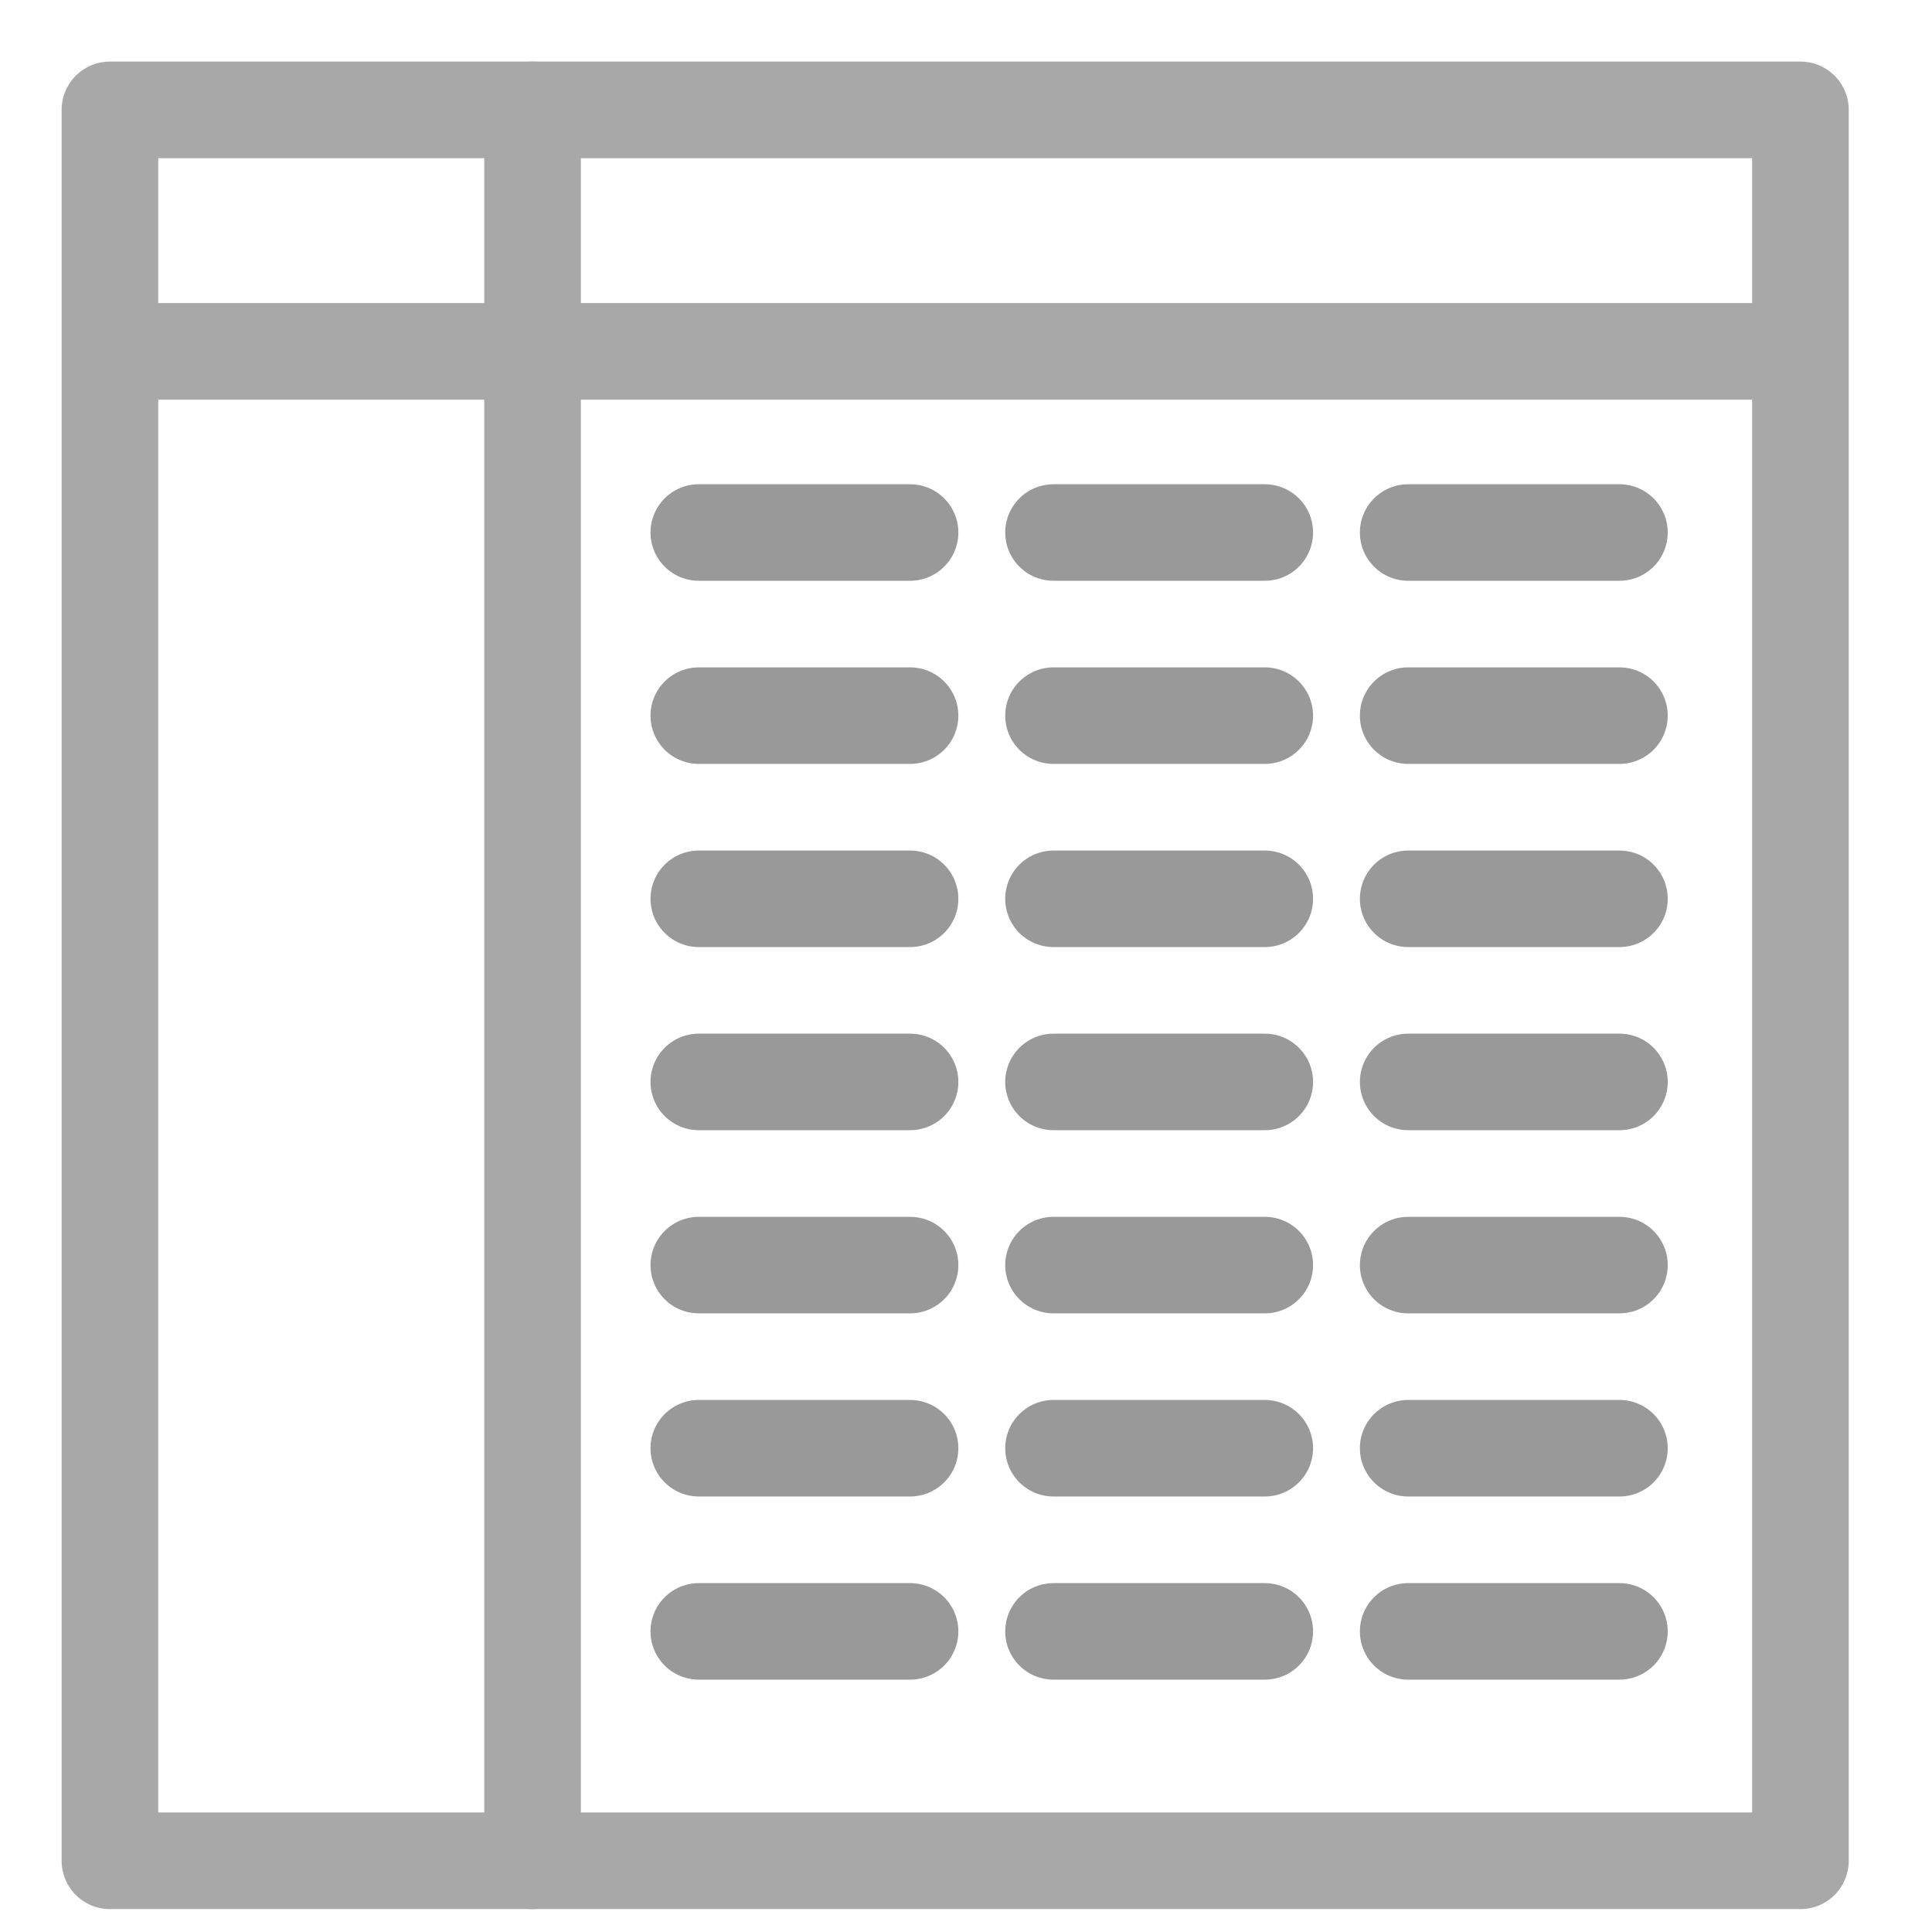 <?xml version="1.0" encoding="UTF-8" standalone="no"?>
<!-- Created with Inkscape (http://www.inkscape.org/) -->

<svg
   width="32"
   height="32"
   viewBox="0 0 45.714 45.714"
   version="1.1"
   id="svg5"
   inkscape:version="1.2.1 (9c6d41e4, 2022-07-14)"
   sodipodi:docname="sheet.svg"
   xmlns:inkscape="http://www.inkscape.org/namespaces/inkscape"
   xmlns:sodipodi="http://sodipodi.sourceforge.net/DTD/sodipodi-0.dtd"
   xmlns="http://www.w3.org/2000/svg"
   xmlns:svg="http://www.w3.org/2000/svg">
  <sodipodi:namedview
     id="namedview7"
     pagecolor="#ffffff"
     bordercolor="#000000"
     borderopacity="0.25"
     inkscape:showpageshadow="2"
     inkscape:pageopacity="0.0"
     inkscape:pagecheckerboard="0"
     inkscape:deskcolor="#d1d1d1"
     inkscape:document-units="mm"
     showgrid="true"
     inkscape:zoom="13.00103"
     inkscape:cx="17.267863"
     inkscape:cy="18.806203"
     inkscape:window-width="1440"
     inkscape:window-height="847"
     inkscape:window-x="555"
     inkscape:window-y="68"
     inkscape:window-maximized="0"
     inkscape:current-layer="layer1"
     showborder="false">
    <inkscape:grid
       type="xygrid"
       id="grid686"
       originx="-54.002"
       originy="-74.543" />
  </sodipodi:namedview>
  <defs
     id="defs2" />
  <g
     inkscape:label="Layer 1"
     inkscape:groupmode="layer"
     id="layer1"
     transform="translate(-54.002,-74.543)">
    <rect
       style="fill:none;stroke:#cccccc;stroke-width:0.999;stroke-linecap:round;stroke-linejoin:round;stroke-dasharray:none"
       id="rect3787"
       width="40.929"
       height="10.357"
       x="77.143"
       y="-66.603"
       transform="rotate(90)" />
    <path
       style="fill:none;stroke:#a8a8a8;stroke-width:2.286;stroke-linecap:round;stroke-linejoin:round"
       d="M 66.603,77.143 V 118.571"
       id="path2179" />
    <path
       style="fill:none;stroke:#a8a8a8;stroke-width:2.286;stroke-linecap:round;stroke-linejoin:round"
       d="M 96.603,118.571 V 77.143 h -40 l -1e-6,41.429 h 40"
       id="path1345"
       sodipodi:nodetypes="ccccc" />
    <path
       style="fill:none;stroke:#a8a8a8;stroke-width:2.286;stroke-linecap:round;stroke-linejoin:round"
       d="m 95.714,82.857 -38.571,0"
       id="path3927"
       sodipodi:nodetypes="cc" />
    <g
       id="g3992"
       transform="translate(1.25)">
      <path
         style="fill:#999999;stroke:#999999;stroke-width:2.284;stroke-linecap:round;stroke-linejoin:round;stroke-dasharray:none"
         d="m 69.286,87.143 h 5"
         id="path3981"
         sodipodi:nodetypes="cc" />
      <path
         style="fill:#999999;stroke:#999999;stroke-width:2.284;stroke-linecap:round;stroke-linejoin:round;stroke-dasharray:none"
         d="m 77.679,87.143 h 5"
         id="path3985"
         sodipodi:nodetypes="cc" />
      <path
         style="fill:#999999;stroke:#999999;stroke-width:2.284;stroke-linecap:round;stroke-linejoin:round;stroke-dasharray:none"
         d="m 86.071,87.143 h 5"
         id="path3987"
         sodipodi:nodetypes="cc" />
    </g>
    <g
       id="g4054"
       transform="translate(1.25,4.333)">
      <path
         style="fill:#999999;stroke:#999999;stroke-width:2.284;stroke-linecap:round;stroke-linejoin:round;stroke-dasharray:none"
         d="m 69.286,87.143 h 5"
         id="path4048"
         sodipodi:nodetypes="cc" />
      <path
         style="fill:#999999;stroke:#999999;stroke-width:2.284;stroke-linecap:round;stroke-linejoin:round;stroke-dasharray:none"
         d="m 77.679,87.143 h 5"
         id="path4050"
         sodipodi:nodetypes="cc" />
      <path
         style="fill:#999999;stroke:#999999;stroke-width:2.284;stroke-linecap:round;stroke-linejoin:round;stroke-dasharray:none"
         d="m 86.071,87.143 h 5"
         id="path4052"
         sodipodi:nodetypes="cc" />
    </g>
    <g
       id="g4062"
       transform="translate(1.25,8.667)">
      <path
         style="fill:#999999;stroke:#999999;stroke-width:2.284;stroke-linecap:round;stroke-linejoin:round;stroke-dasharray:none"
         d="m 69.286,87.143 h 5"
         id="path4056"
         sodipodi:nodetypes="cc" />
      <path
         style="fill:#999999;stroke:#999999;stroke-width:2.284;stroke-linecap:round;stroke-linejoin:round;stroke-dasharray:none"
         d="m 77.679,87.143 h 5"
         id="path4058"
         sodipodi:nodetypes="cc" />
      <path
         style="fill:#999999;stroke:#999999;stroke-width:2.284;stroke-linecap:round;stroke-linejoin:round;stroke-dasharray:none"
         d="m 86.071,87.143 h 5"
         id="path4060"
         sodipodi:nodetypes="cc" />
    </g>
    <g
       id="g4070"
       transform="translate(1.25,13)">
      <path
         style="fill:#999999;stroke:#999999;stroke-width:2.284;stroke-linecap:round;stroke-linejoin:round;stroke-dasharray:none"
         d="m 69.286,87.143 h 5"
         id="path4064"
         sodipodi:nodetypes="cc" />
      <path
         style="fill:#999999;stroke:#999999;stroke-width:2.284;stroke-linecap:round;stroke-linejoin:round;stroke-dasharray:none"
         d="m 77.679,87.143 h 5"
         id="path4066"
         sodipodi:nodetypes="cc" />
      <path
         style="fill:#999999;stroke:#999999;stroke-width:2.284;stroke-linecap:round;stroke-linejoin:round;stroke-dasharray:none"
         d="m 86.071,87.143 h 5"
         id="path4068"
         sodipodi:nodetypes="cc" />
    </g>
    <g
       id="g4078"
       transform="translate(1.25,17.334)">
      <path
         style="fill:#999999;stroke:#999999;stroke-width:2.284;stroke-linecap:round;stroke-linejoin:round;stroke-dasharray:none"
         d="m 69.286,87.143 h 5"
         id="path4072"
         sodipodi:nodetypes="cc" />
      <path
         style="fill:#999999;stroke:#999999;stroke-width:2.284;stroke-linecap:round;stroke-linejoin:round;stroke-dasharray:none"
         d="m 77.679,87.143 h 5"
         id="path4074"
         sodipodi:nodetypes="cc" />
      <path
         style="fill:#999999;stroke:#999999;stroke-width:2.284;stroke-linecap:round;stroke-linejoin:round;stroke-dasharray:none"
         d="m 86.071,87.143 h 5"
         id="path4076"
         sodipodi:nodetypes="cc" />
    </g>
    <g
       id="g4086"
       transform="translate(1.25,21.667)">
      <path
         style="fill:#999999;stroke:#999999;stroke-width:2.284;stroke-linecap:round;stroke-linejoin:round;stroke-dasharray:none"
         d="m 69.286,87.143 h 5"
         id="path4080"
         sodipodi:nodetypes="cc" />
      <path
         style="fill:#999999;stroke:#999999;stroke-width:2.284;stroke-linecap:round;stroke-linejoin:round;stroke-dasharray:none"
         d="m 77.679,87.143 h 5"
         id="path4082"
         sodipodi:nodetypes="cc" />
      <path
         style="fill:#999999;stroke:#999999;stroke-width:2.284;stroke-linecap:round;stroke-linejoin:round;stroke-dasharray:none"
         d="m 86.071,87.143 h 5"
         id="path4084"
         sodipodi:nodetypes="cc" />
    </g>
    <g
       id="g4094"
       transform="translate(1.25,26.001)">
      <path
         style="fill:#999999;stroke:#999999;stroke-width:2.284;stroke-linecap:round;stroke-linejoin:round;stroke-dasharray:none"
         d="m 69.286,87.143 h 5"
         id="path4088"
         sodipodi:nodetypes="cc" />
      <path
         style="fill:#999999;stroke:#999999;stroke-width:2.284;stroke-linecap:round;stroke-linejoin:round;stroke-dasharray:none"
         d="m 77.679,87.143 h 5"
         id="path4090"
         sodipodi:nodetypes="cc" />
      <path
         style="fill:#999999;stroke:#999999;stroke-width:2.284;stroke-linecap:round;stroke-linejoin:round;stroke-dasharray:none"
         d="m 86.071,87.143 h 5"
         id="path4092"
         sodipodi:nodetypes="cc" />
    </g>
  </g>
</svg>
